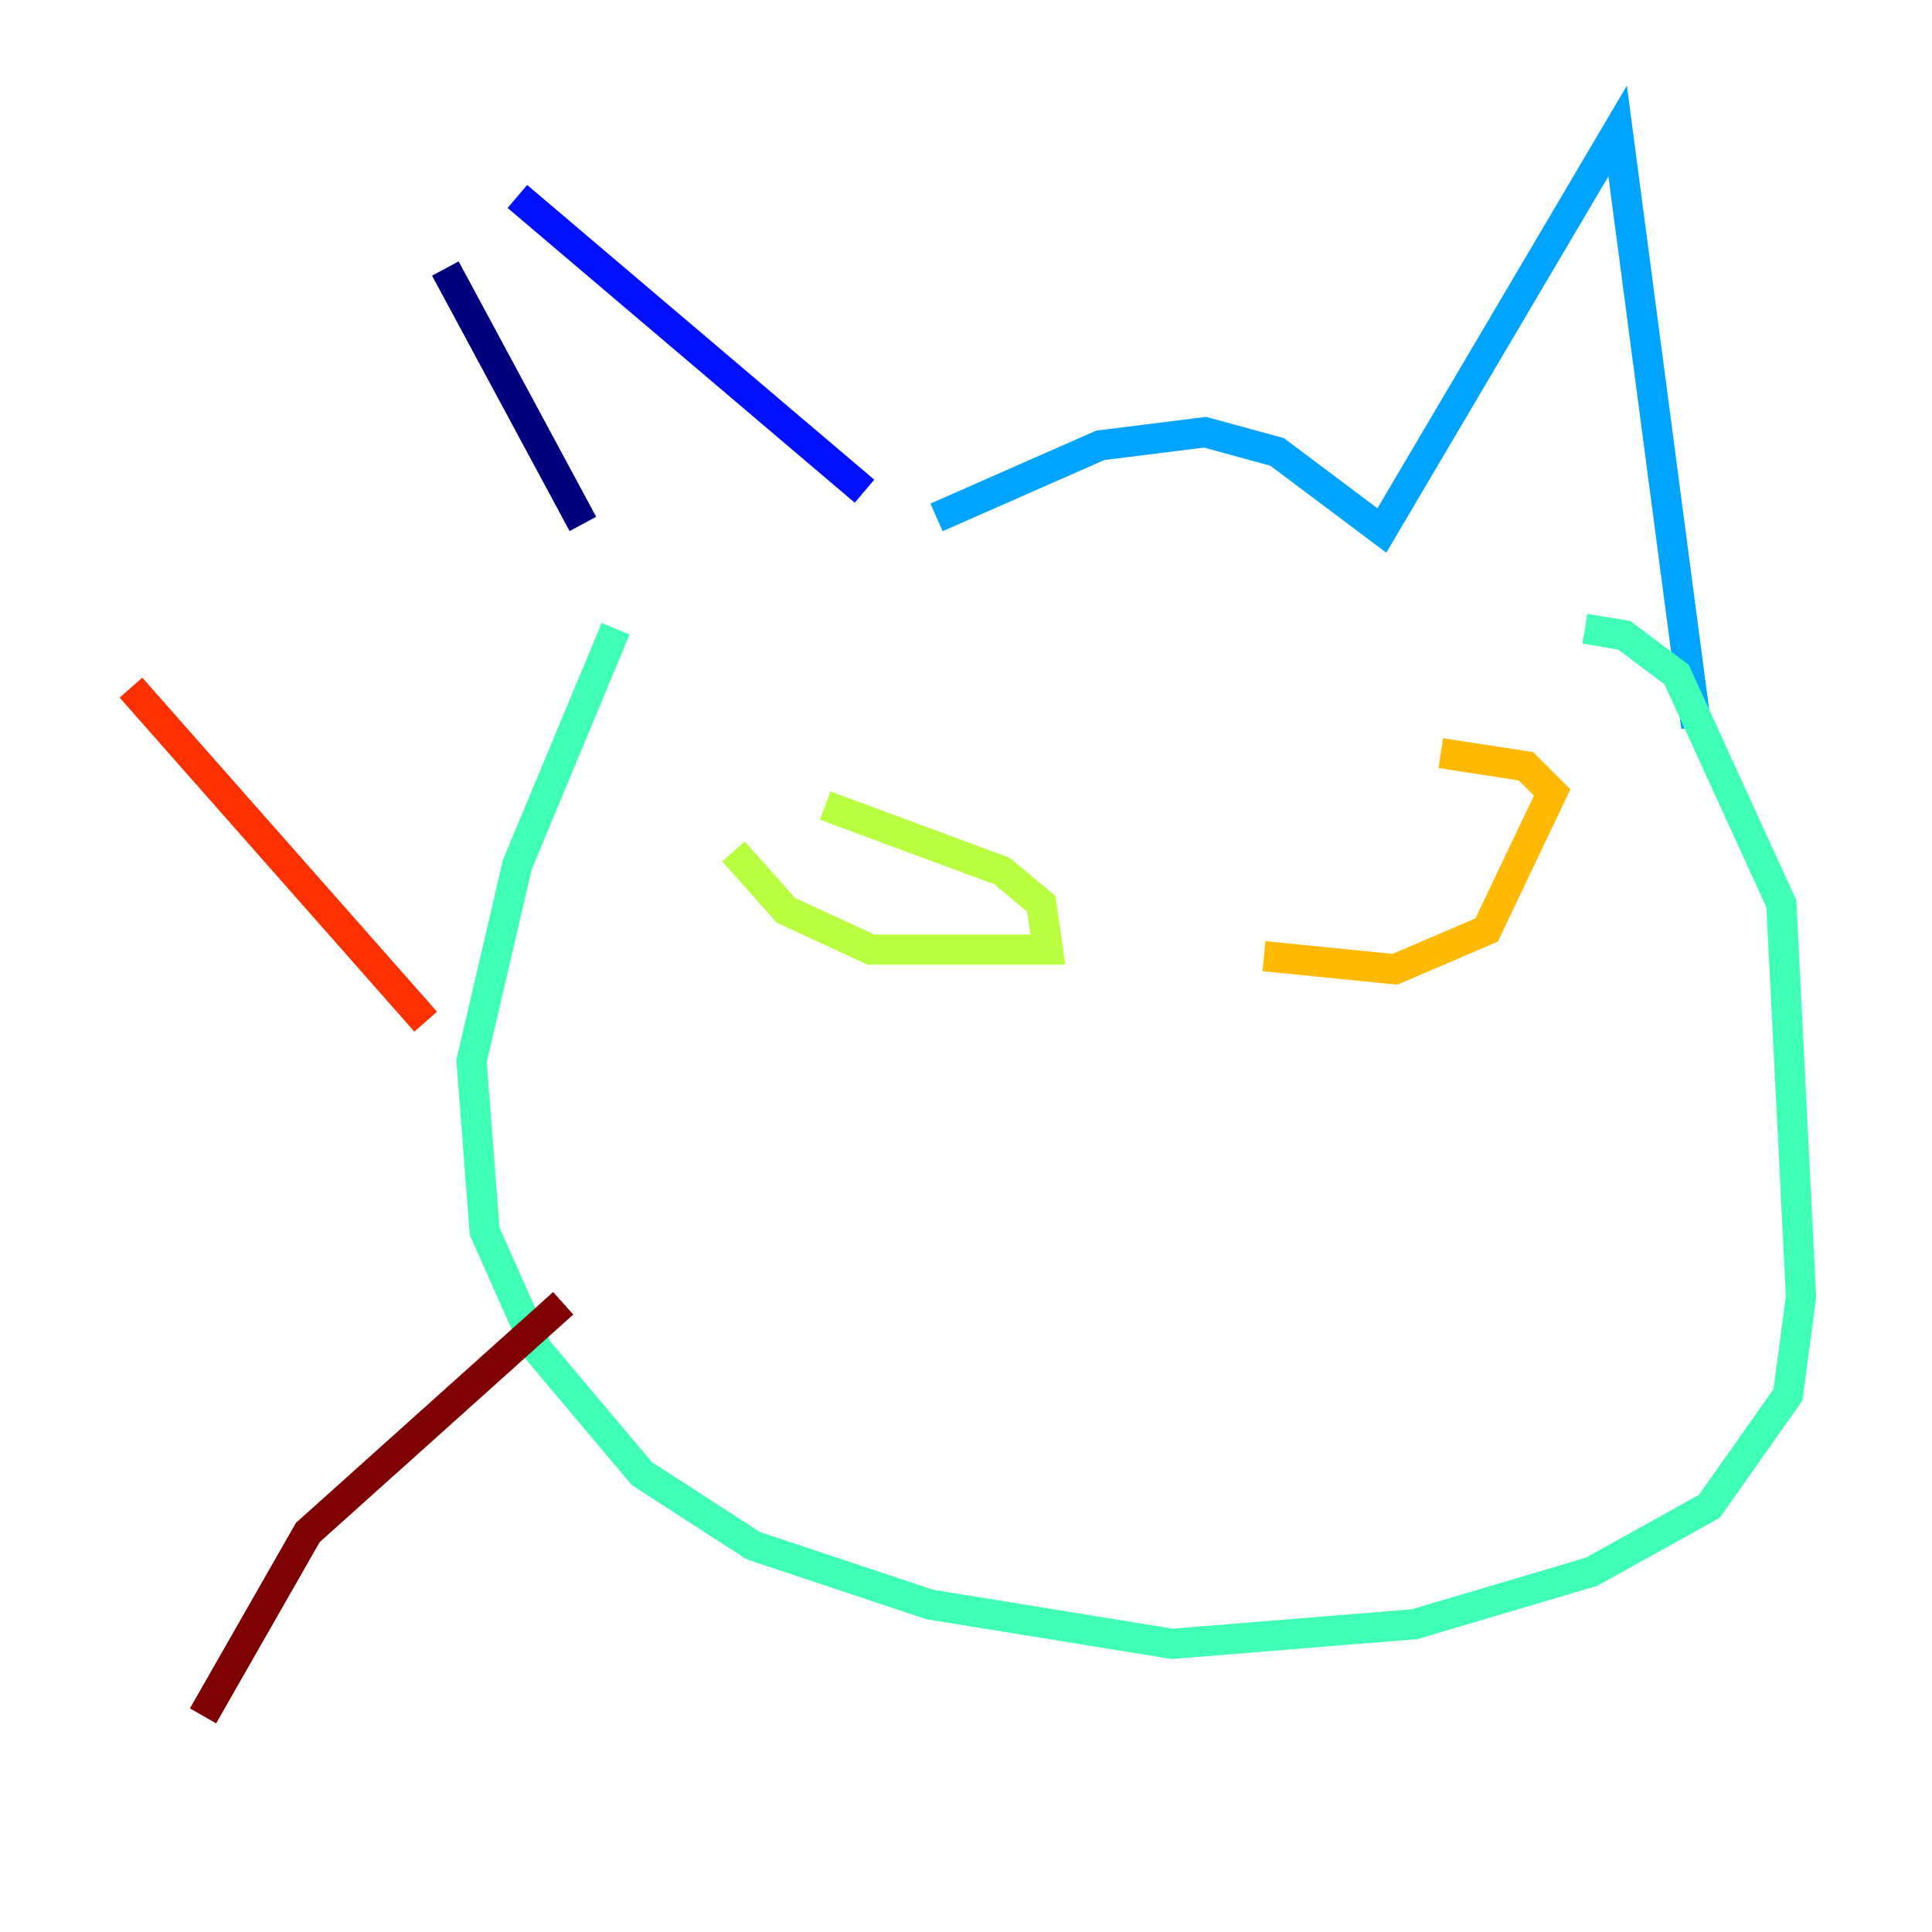 <?xml version="1.0" encoding="utf-8" ?>
<svg baseProfile="tiny" height="128" version="1.2" viewBox="0,0,128,128" width="128" xmlns="http://www.w3.org/2000/svg" xmlns:ev="http://www.w3.org/2001/xml-events" xmlns:xlink="http://www.w3.org/1999/xlink"><defs /><polyline fill="none" points="38.617,34.712 29.505,17.79" stroke="#00007f" stroke-width="2" /><polyline fill="none" points="34.278,13.017 57.275,32.542" stroke="#0010ff" stroke-width="2" /><polyline fill="none" points="62.047,34.278 72.895,29.505 79.837,28.637 84.61,29.939 91.552,35.146 107.173,8.678 112.38,48.163" stroke="#00a4ff" stroke-width="2" /><polyline fill="none" points="40.786,41.654 34.278,57.275 31.241,70.291 32.108,81.573 35.58,89.383 42.522,97.627 49.898,102.4 61.614,106.305 77.668,108.909 93.722,107.607 105.437,104.136 113.248,99.797 118.454,92.42 119.322,85.912 118.02,59.878 111.078,44.691 107.607,42.088 105.003,41.654" stroke="#3fffb7" stroke-width="2" /><polyline fill="none" points="48.597,56.407 52.068,60.312 57.709,62.915 69.424,62.915 68.99,59.878 66.386,57.709 54.671,53.37" stroke="#b7ff3f" stroke-width="2" /><polyline fill="none" points="83.742,63.349 92.42,64.217 98.495,61.614 102.834,52.502 101.098,50.766 95.458,49.898" stroke="#ffb900" stroke-width="2" /><polyline fill="none" points="28.203,67.688 8.678,45.559" stroke="#ff3000" stroke-width="2" /><polyline fill="none" points="37.315,86.346 20.393,101.532 13.451,113.681" stroke="#7f0000" stroke-width="2" /></svg>